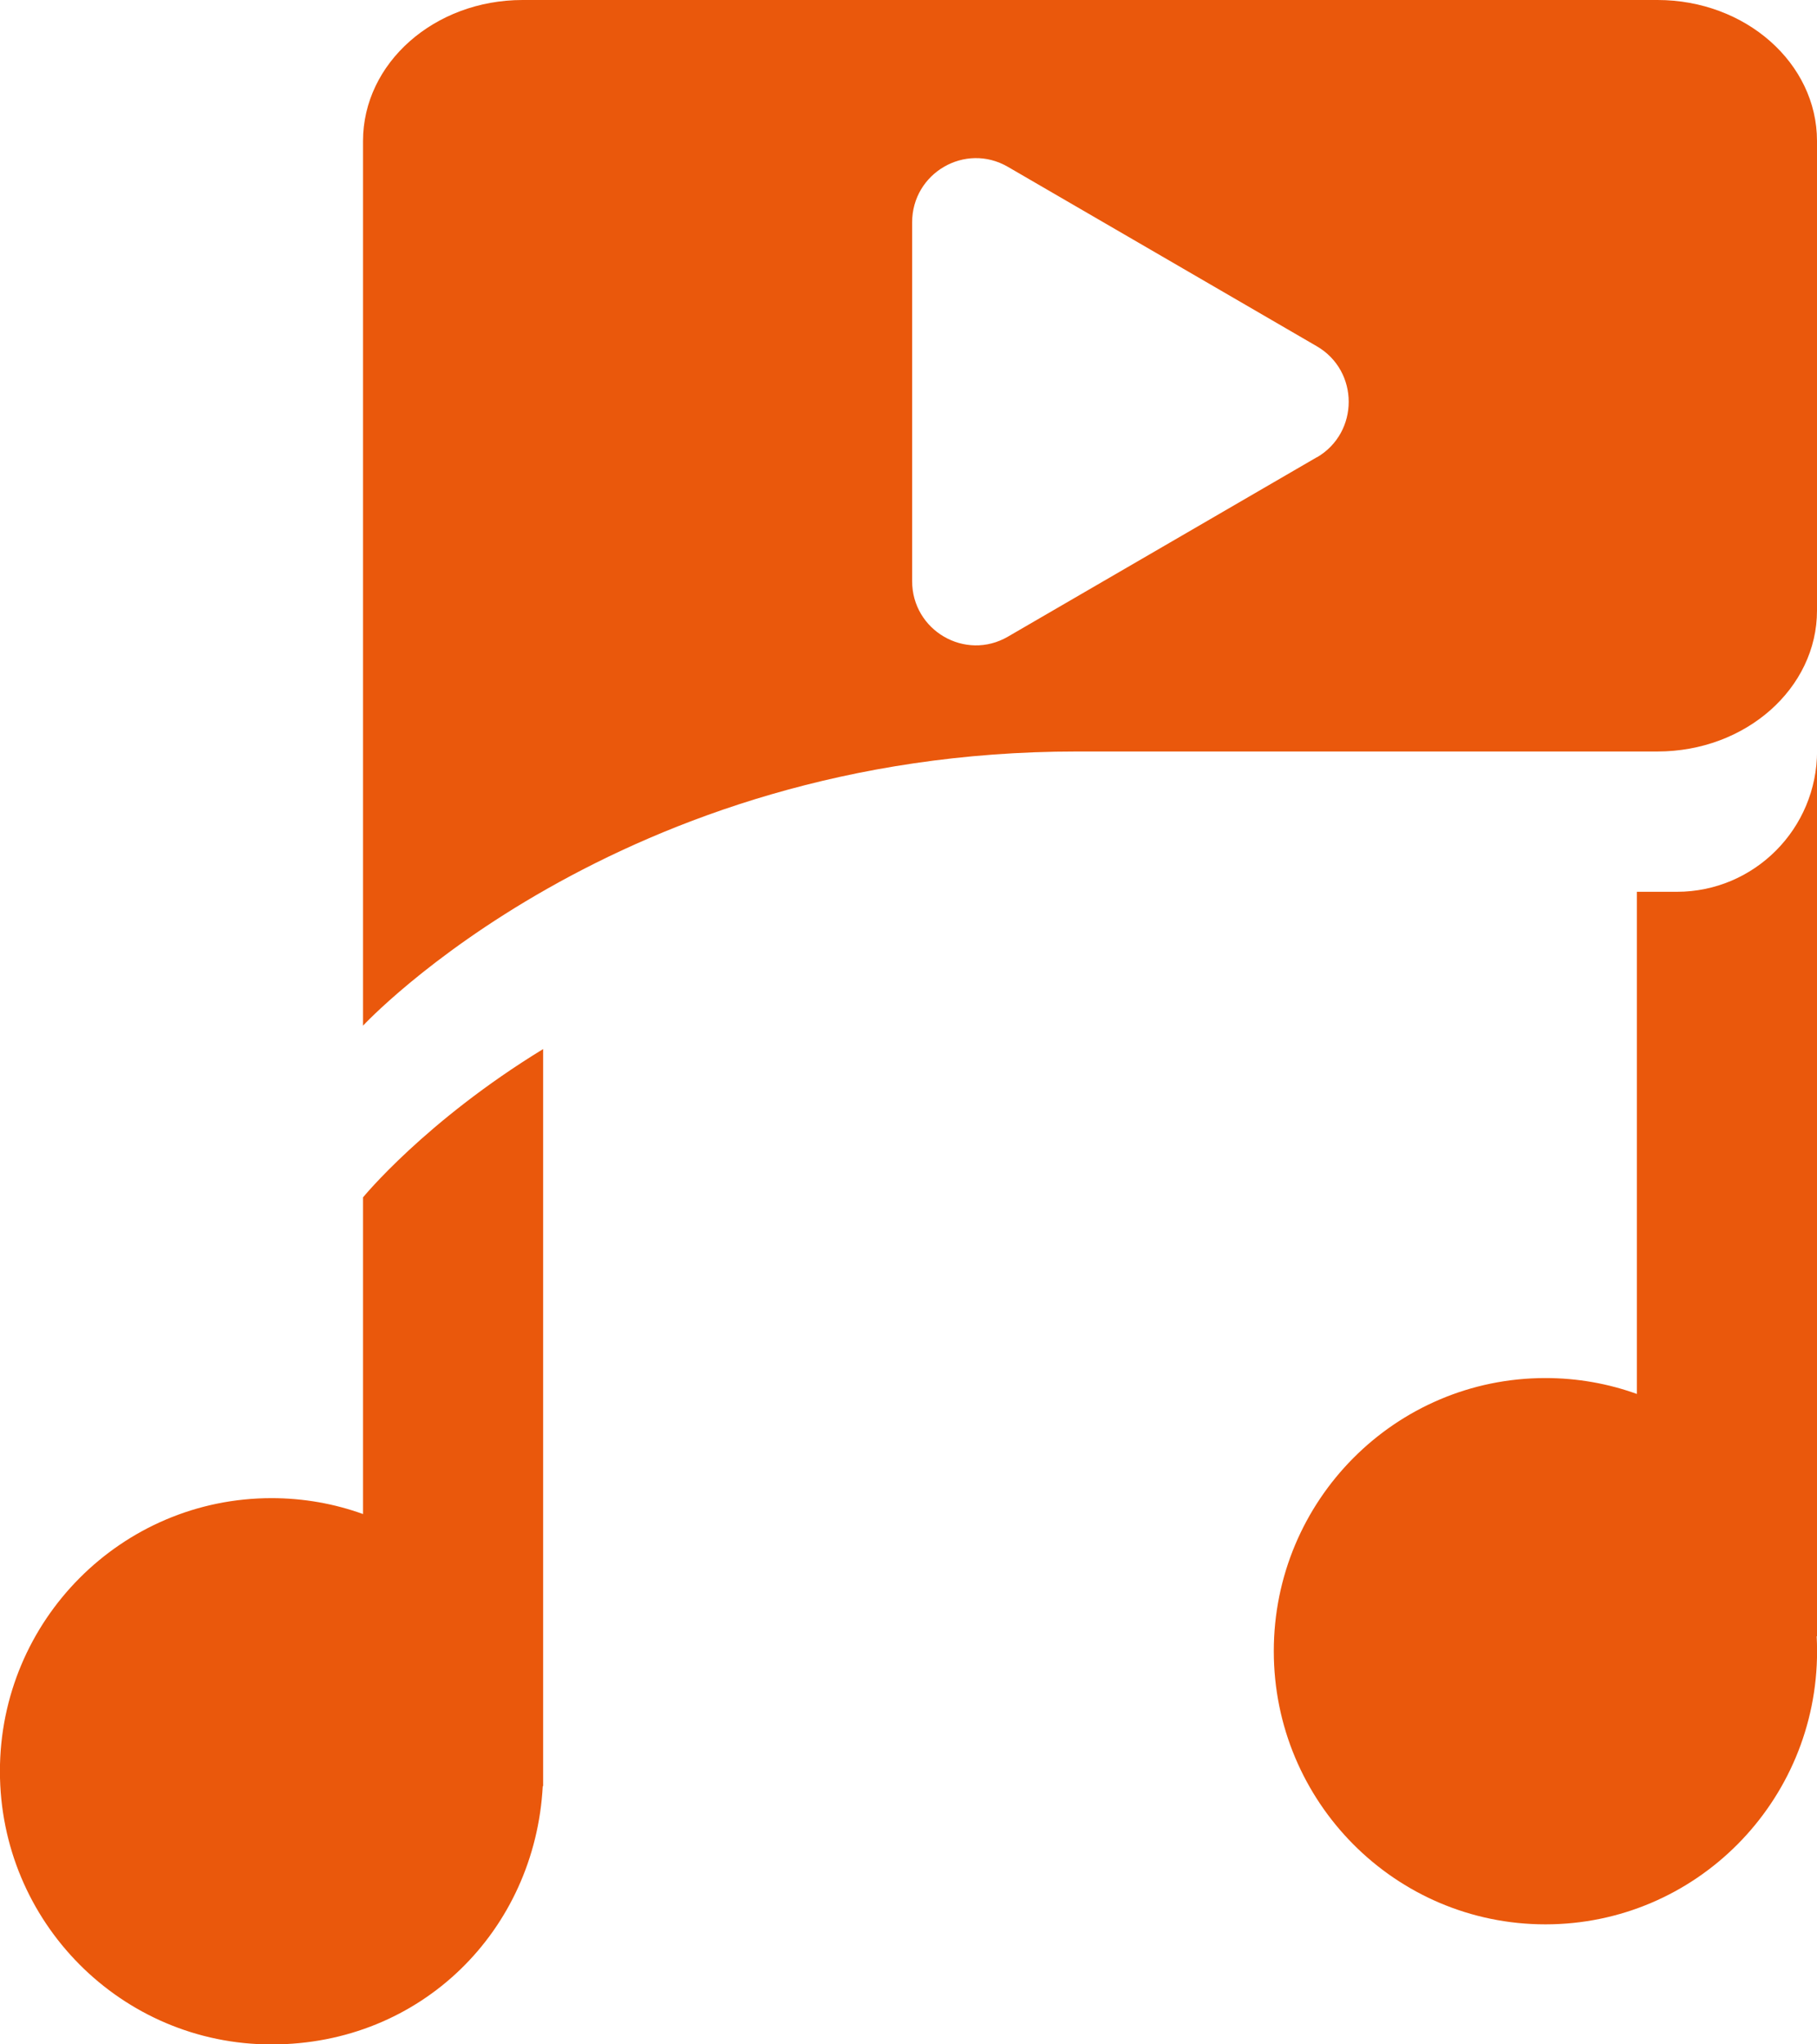 <svg width="24" height="27" viewBox="0 0 24 27" fill="none" xmlns="http://www.w3.org/2000/svg">
    <g id="MUSIC ICON">
        <path id="Vector"
            d="M4.795 15.814V19.996C4.418 19.86 4.011 19.786 3.587 19.786C1.606 19.786 -0.001 21.401 -0.001 23.393C-0.001 25.386 1.605 27.001 3.587 27.001C5.569 27.001 7.067 25.491 7.169 23.59H7.174V13.855C5.615 14.808 4.794 15.815 4.794 15.815L4.795 15.814Z"
            fill="#ea580c" />
        <path id="Vector_2"
            d="M21.893 0H6.903C5.738 0 4.795 0.833 4.795 1.862V13.546C4.795 13.546 8.151 9.925 14.223 9.925H21.893C23.057 9.925 24 9.092 24 8.063V1.862C24 0.834 23.056 0 21.893 0ZM17.393 6.039L15.353 7.224L13.312 8.409C12.75 8.735 12.048 8.327 12.048 7.675V2.937C12.048 2.284 12.75 1.877 13.312 2.203L15.353 3.388L17.393 4.573C17.955 4.899 17.955 5.714 17.393 6.041V6.039Z"
            fill="#ea580c" />
        <path id="Vector_3"
            d="M22.149 11.778H21.621V18.41C21.244 18.274 20.837 18.2 20.413 18.2C18.432 18.2 16.825 19.814 16.825 21.807C16.825 23.8 18.431 25.415 20.413 25.415C22.395 25.415 24.001 23.8 24.001 21.807C24.001 21.741 23.999 21.676 23.996 21.61H24.001V9.917C24.001 10.945 23.172 11.778 22.149 11.778V11.778Z"
            fill="#ea580c" />
    </g>
</svg>
    